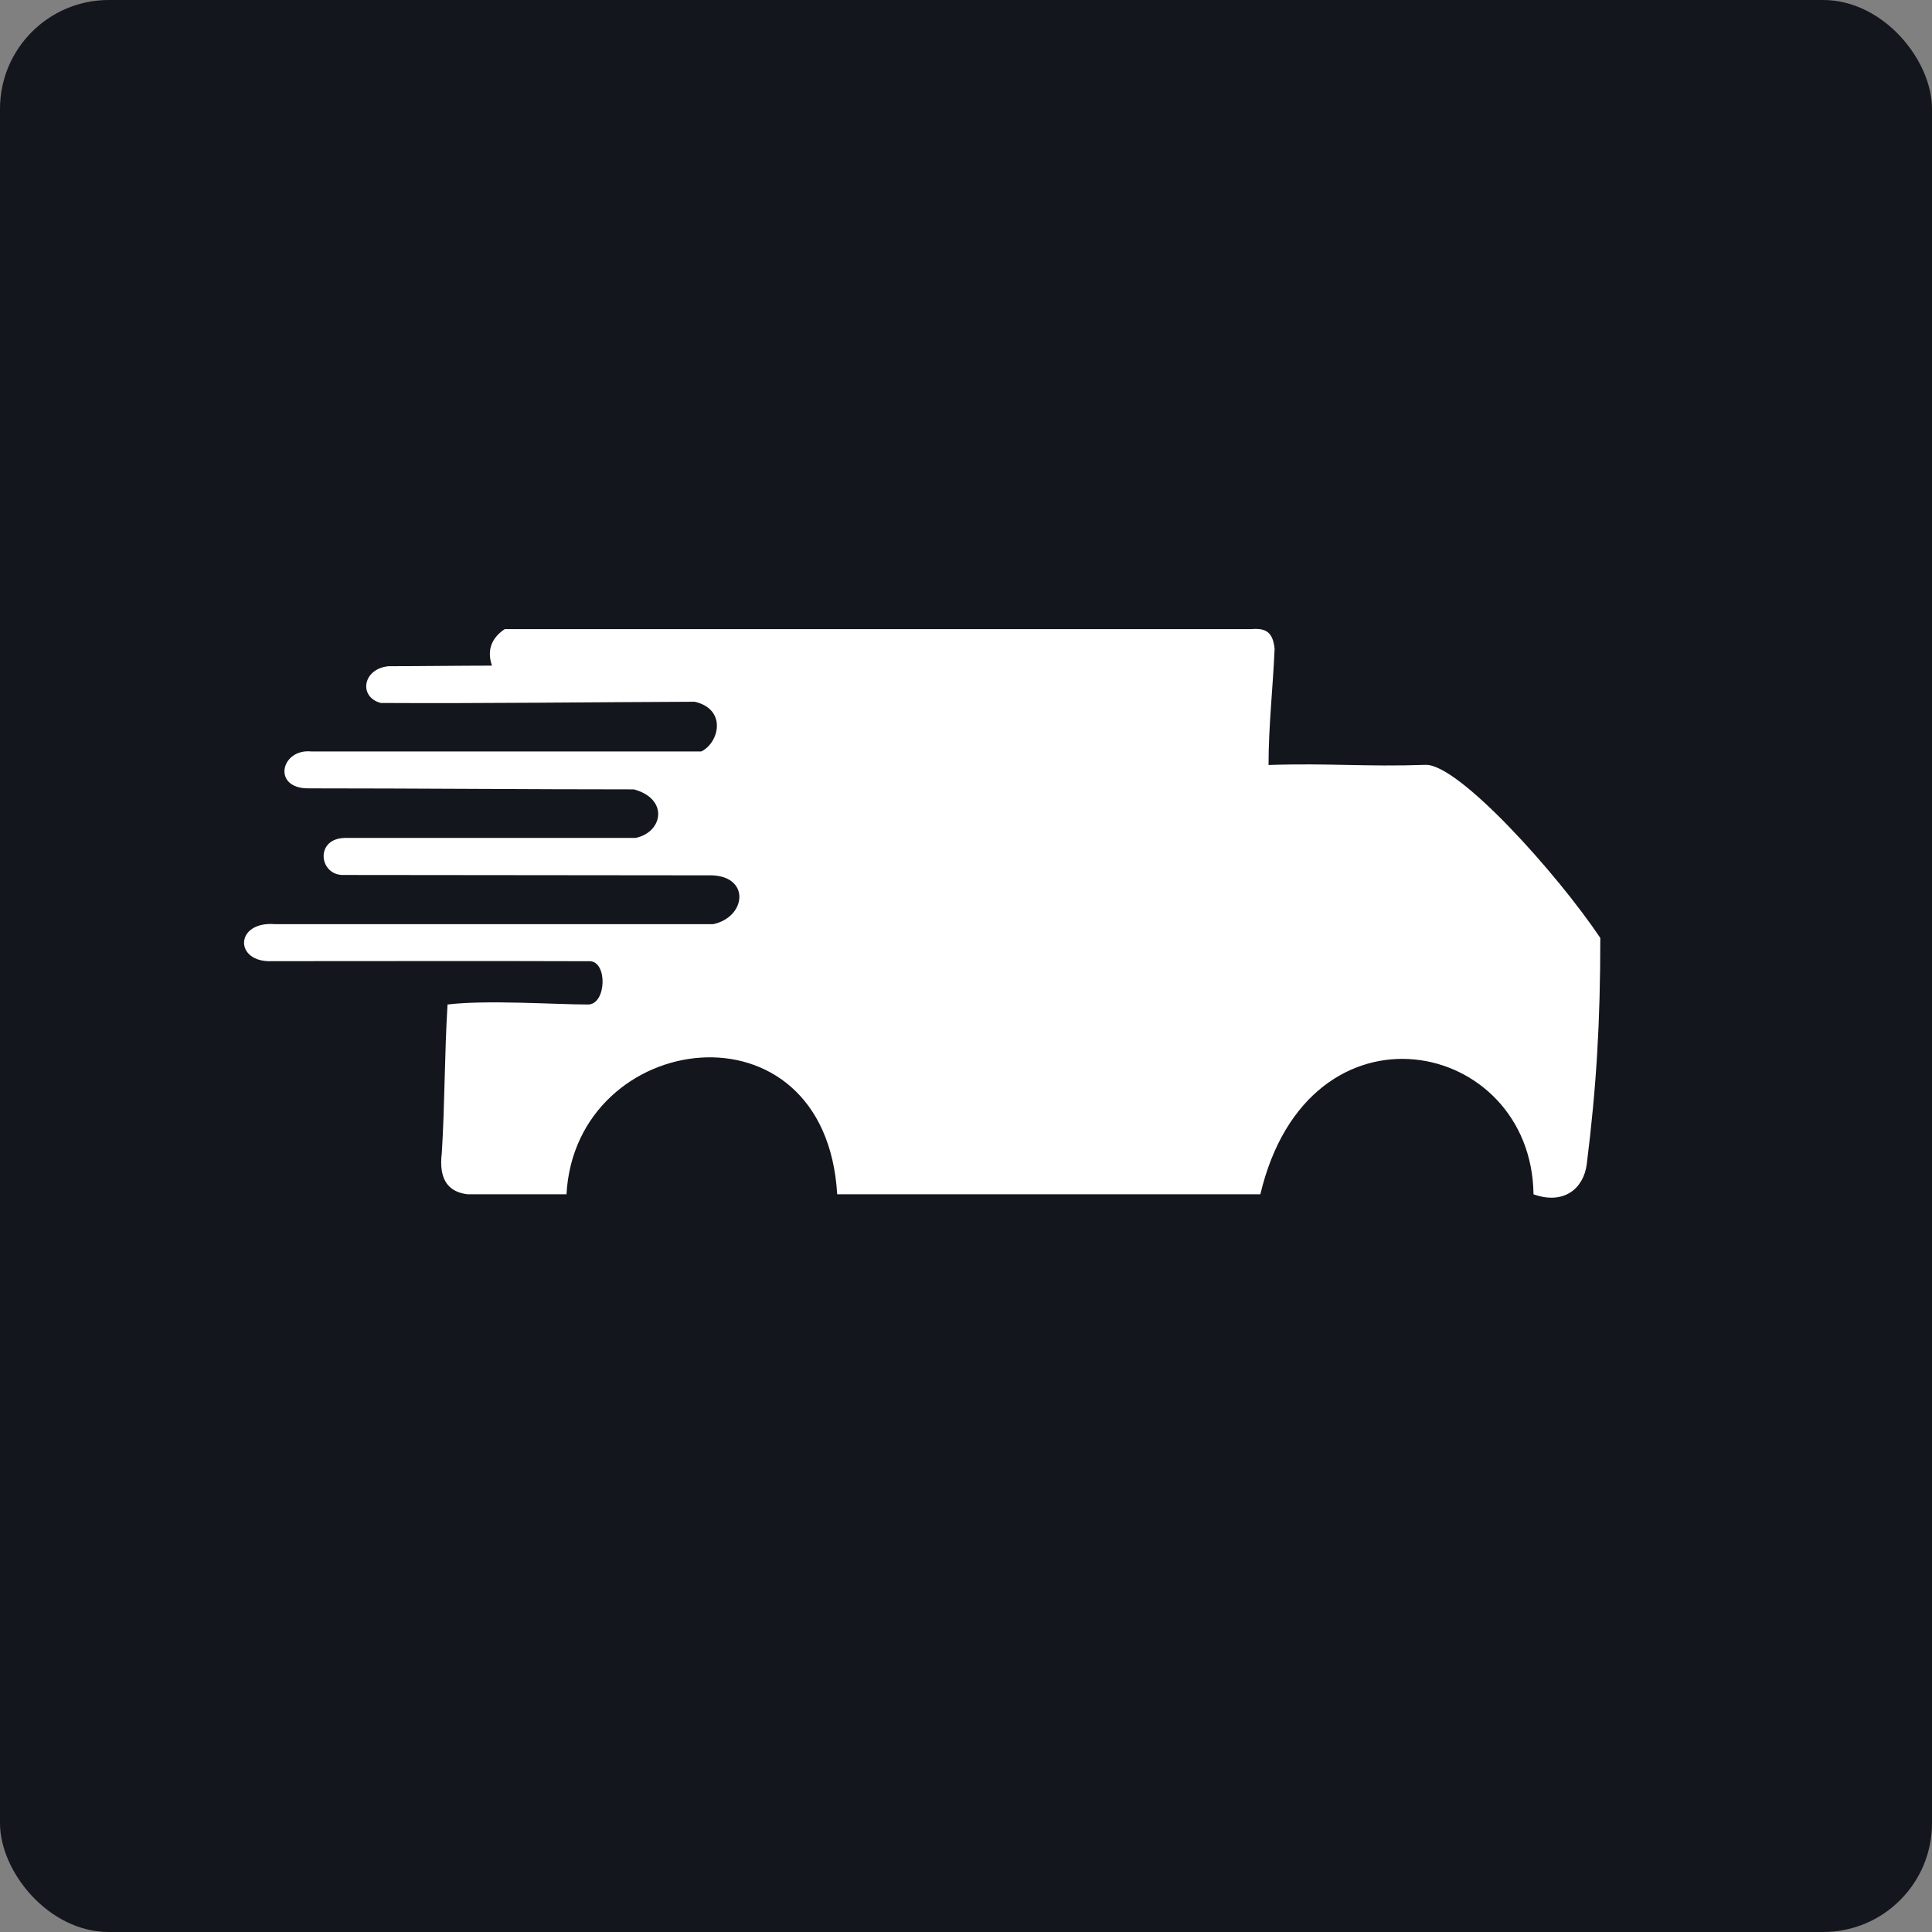 <?xml version="1.0" encoding="UTF-8"?>
<svg id="Capa_1" xmlns="http://www.w3.org/2000/svg" viewBox="0 0 267 267">
  <rect x="0" y="0" width="267" height="267" fill="#808080" stroke="none"/>
  <rect width="267" height="267" rx="15.04" ry="15.04" fill="#13161c"/>
  <path d="M175.31,105.73c0-5.43.61-10.68.84-16.09-.24-2.13-1.05-2.88-3.19-2.7-34.17,0-69.03,0-103.2,0-1.39.92-2.65,2.5-1.77,5.05-4.03,0-10.26.08-14.28.08-3.58.33-4.21,4.24-1.09,5.08,14.05.08,29.64-.12,43.39-.17,4.48,1.04,3.39,5.66.91,6.87-16.96,0-36.95,0-53.9,0-4.23-.41-5.45,5.11-.42,5.1,14.5,0,30.49.14,44.99.14,4.84,1.29,4.06,5.91.25,6.71h-40.09c-4.31.01-3.66,5.22-.27,5.12,15.36,0,35.58.05,50.94.05,5.29.21,4.69,5.77.14,6.75h-60.51c-5.64-.48-5.74,5.37-.42,5.11,13.89,0,29.97-.04,43.86.01,2.5,0,2.33,5.98-.22,5.98-4.65,0-13.97-.66-19.42,0-.42,6.79-.37,13.7-.79,20.49-.49,3.91,1.08,5.45,3.58,5.74h13.65c1.24-22.85,35.79-27.52,37.41,0h58.48c6.65-28.08,37.48-21.62,37.75,0,4.22,1.51,6.94-.83,7.36-4.17,1.34-10.74,1.87-19.61,1.87-31.26-6.04-9-19.55-23.99-24.11-23.92-8.39.29-13.36-.26-21.74.02h0Z" fill="#fff" fill-rule="evenodd"/>
</svg>